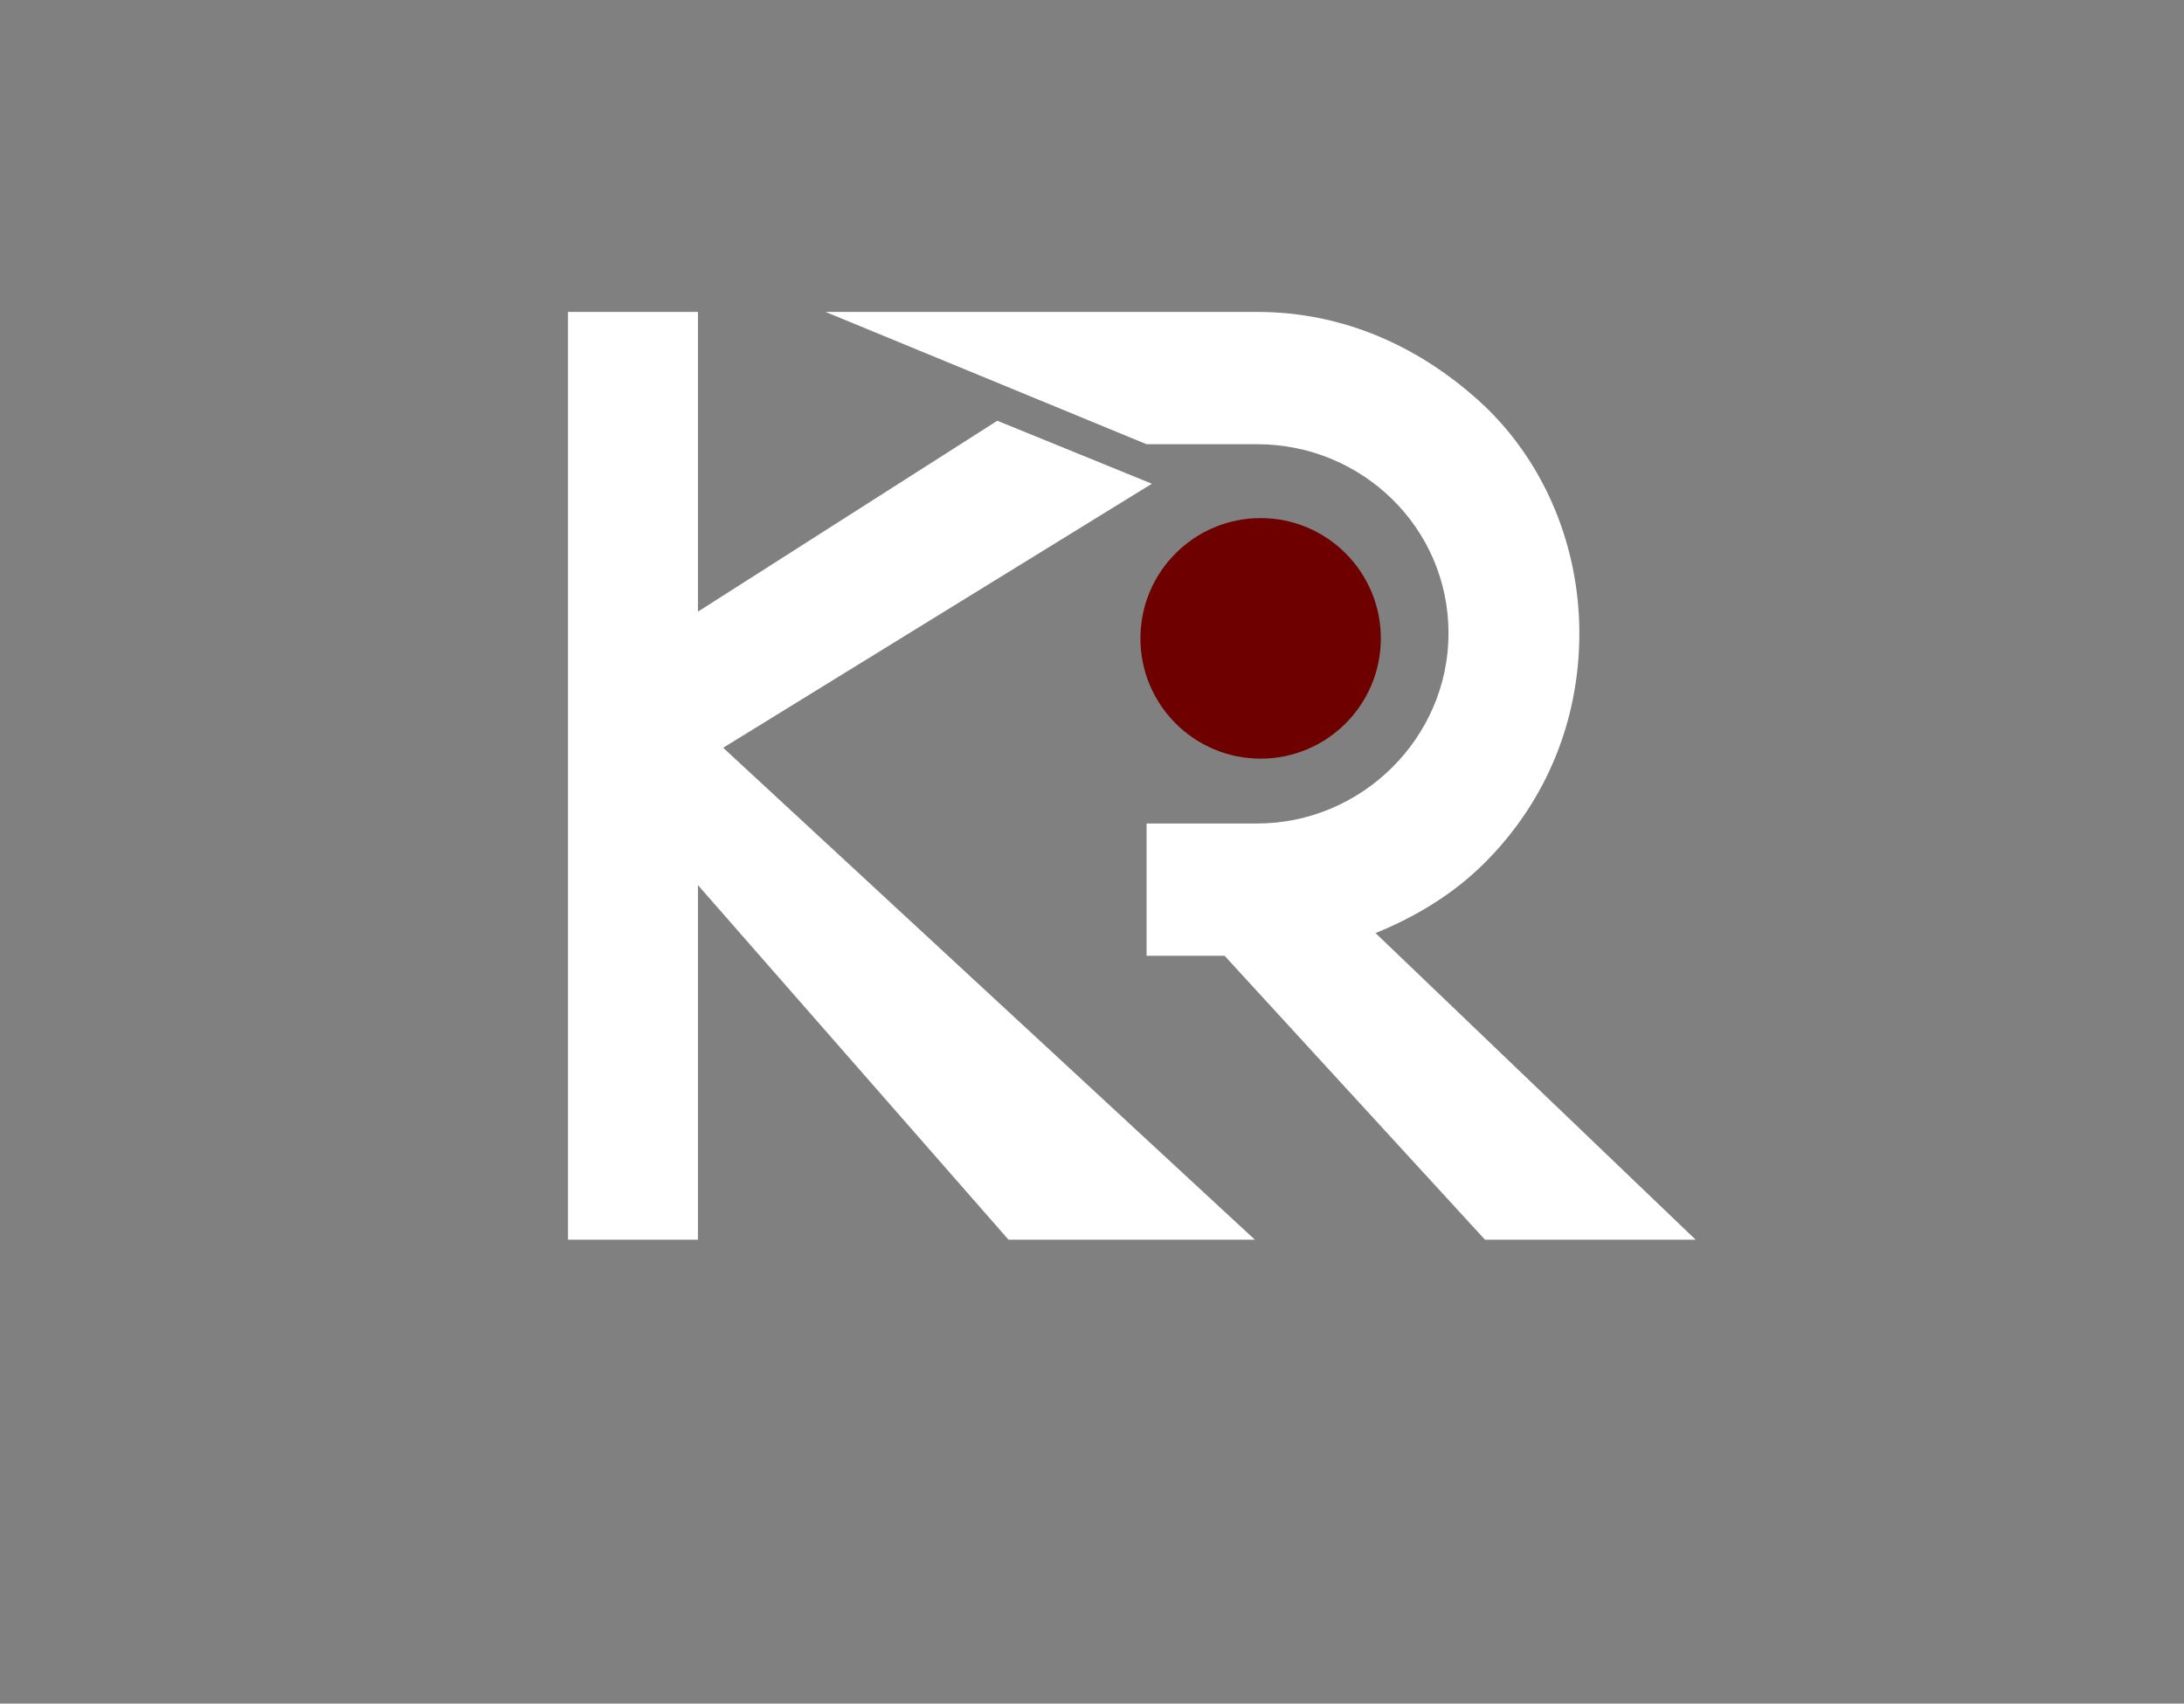 <svg width="273" height="213" viewBox="0 0 273 213" fill="none" xmlns="http://www.w3.org/2000/svg">
<rect x="0" y="0" width="273" height="213" fill="#808080" stroke="none"/>
<path d="M124.664 52.605L87.243 76.472V39H71V155H87.243V110.666L126.064 155H156.862L90.397 93.491L143.983 60.481L124.664 52.605Z" fill="white"/>
<path d="M143.322 55.541V119.498H153.072L185.624 155H211.958L171.943 116.663C176.976 114.615 181.693 111.779 185.624 107.841C193.33 100.122 197.419 90.04 197.419 79.17C197.419 68.616 193.33 58.219 185.624 50.815C177.762 43.411 168.011 39 157.161 39H103.198L143.322 55.541ZM143.322 55.541H157.161C170.213 55.541 181.064 65.938 181.064 79.17C181.064 92.246 170.213 102.958 157.161 102.958H143.322V55.541Z" fill="white"/>
<path d="M157.578 94.852C165.876 94.852 172.604 88.12 172.604 79.815C172.604 71.51 165.876 64.778 157.578 64.778C149.279 64.778 142.552 71.51 142.552 79.815C142.552 88.12 149.279 94.852 157.578 94.852Z" fill="#6F0000"/>
</svg>
